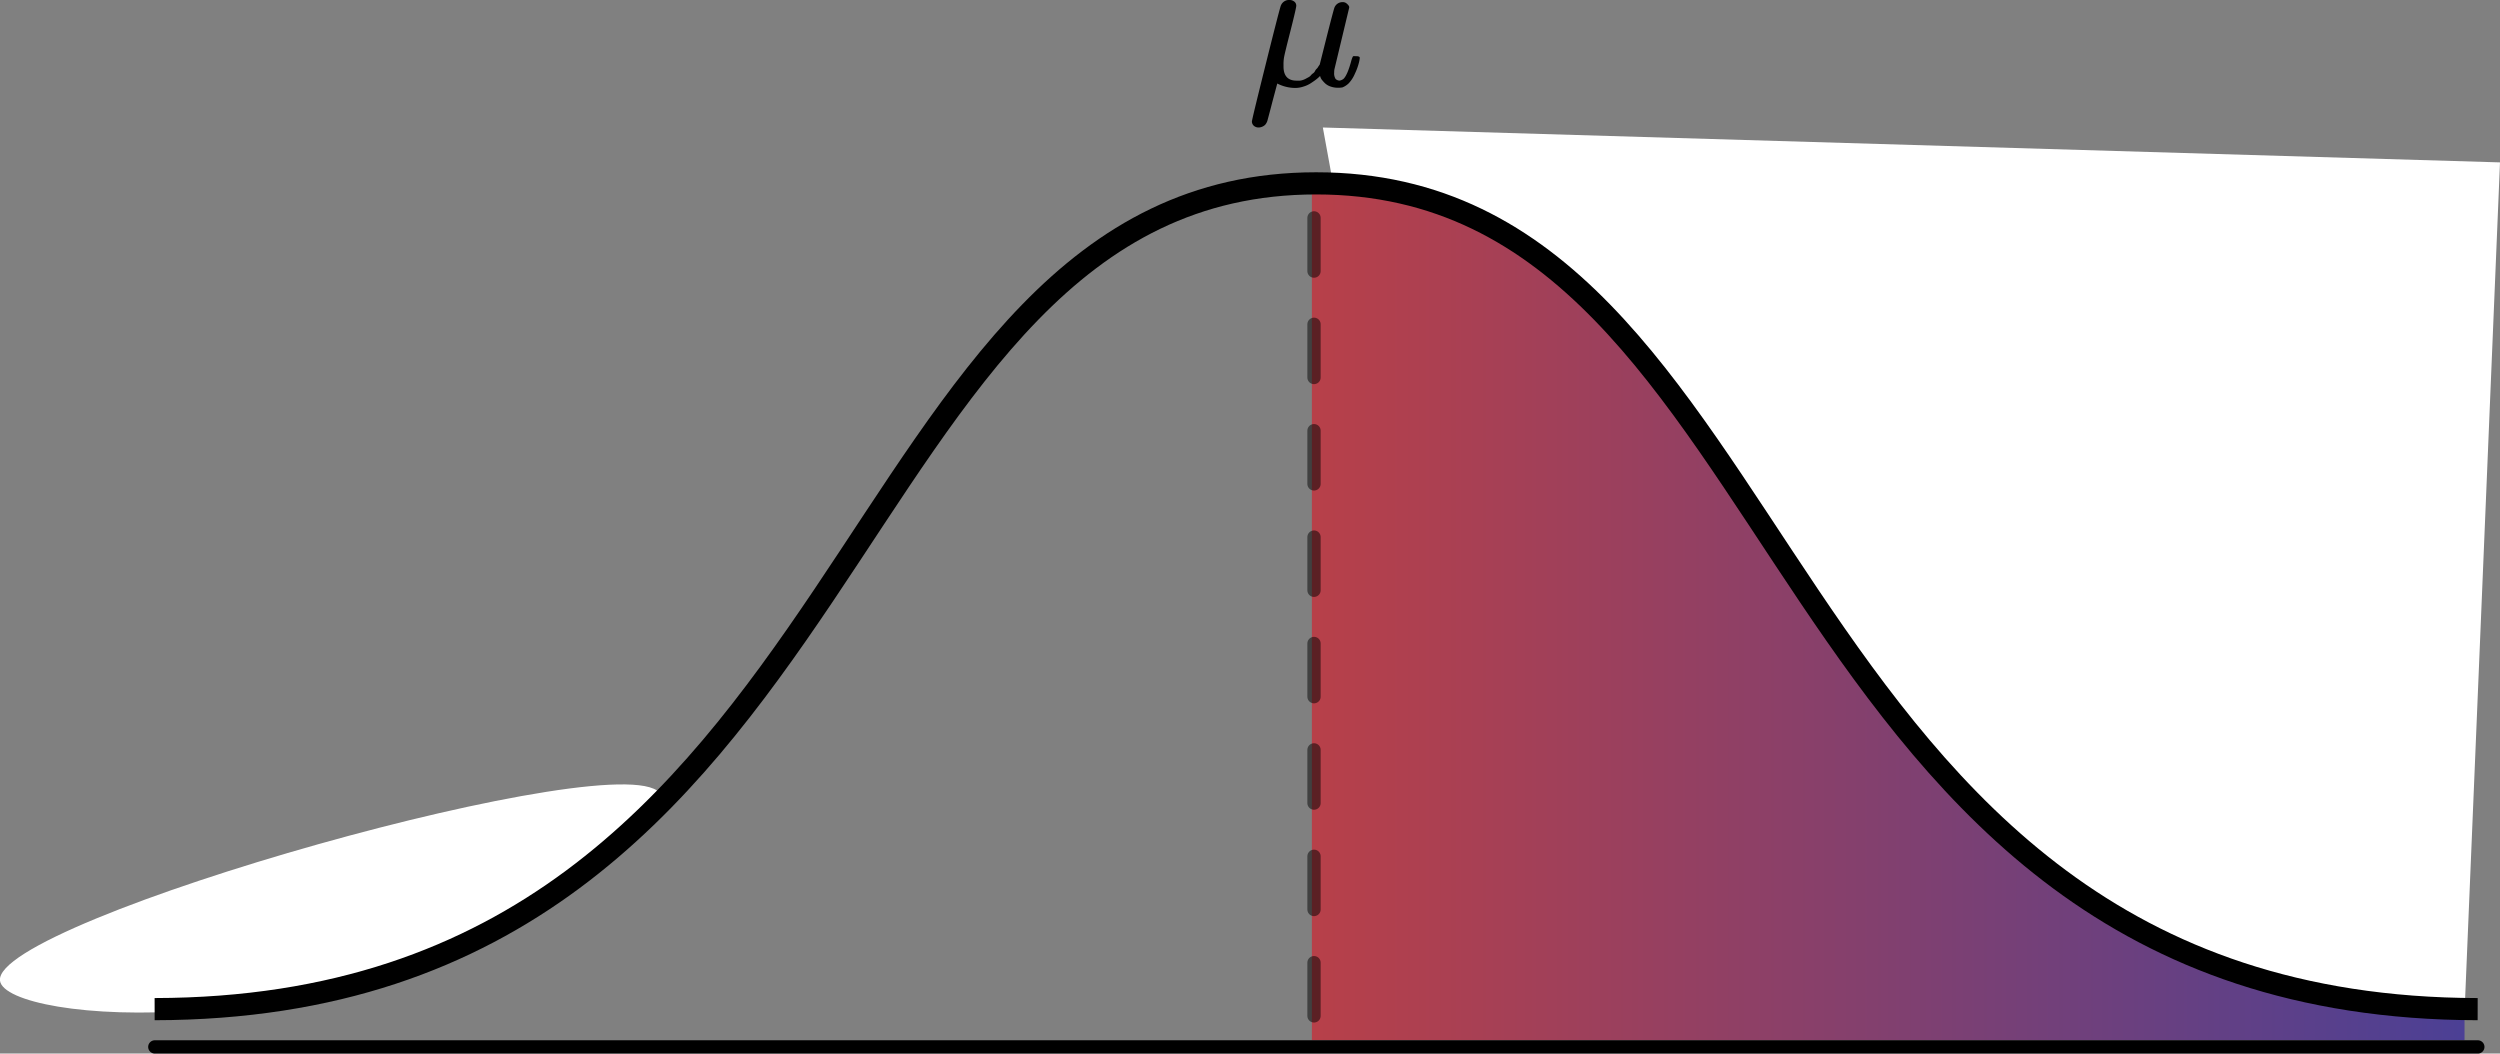 <svg xmlns="http://www.w3.org/2000/svg" xmlns:xlink="http://www.w3.org/1999/xlink" viewBox="0 0 563.92 237.65"><rect x="0" y="0" width="563.92" height="237.65" fill="#808080" stroke="none"/><defs><style>.cls-1,.cls-4{opacity:0.5;}.cls-1{fill:url(#linear-gradient);}.cls-2{fill:#fff;}.cls-3,.cls-4,.cls-5{fill:none;stroke:#000;}.cls-3{stroke-miterlimit:10;stroke-width:5px;}.cls-4,.cls-5{stroke-linecap:round;stroke-linejoin:round;stroke-width:3px;}.cls-4{stroke-dasharray:12;}</style><linearGradient id="linear-gradient" x1="295.92" y1="138.13" x2="555.92" y2="138.13" gradientUnits="userSpaceOnUse"><stop offset="0" stop-color="#ef0012"/><stop offset="1" stop-color="#1700aa"/></linearGradient></defs><g id="Layer_2" data-name="Layer 2"><g id="density"><rect class="cls-1" x="295.92" y="41.63" width="260" height="193"/><polygon id="cover_up" data-name="cover up" class="cls-2" points="300.92 42.63 327.92 44.63 363.96 73.12 386.05 101.4 413.02 141.65 453.66 189.49 482.13 209.55 505.73 219.67 530.44 225.51 555.92 228.41 563.92 36.63 298.39 28.76 300.92 42.63"/><path class="cls-2" d="M0,221.24c1.33,9.39,74.74,15.69,128.82-22.12,8.13-5.68,22.18-15.51,20.3-19.77C143.55,166.63-1.9,207.67,0,221.24Z"/><path class="cls-3" d="M558.88,227.63c-163.14-.31-151.74-186.27-262-186.27s-98.85,186-262,186.27"/><line id="line_X" data-name="line X" class="cls-4" x1="296.4" y1="49.15" x2="296.4" y2="234.15"/><line id="base" class="cls-5" x1="34.92" y1="236.15" x2="558.92" y2="236.15"/><path id="MJX-42-TEX-I-1D707" d="M283.92,28.76a1.64,1.64,0,0,1-1.05-.35,1.3,1.3,0,0,1-.48-1q0-.43,3.19-13.2c2.12-8.51,3.25-12.85,3.36-13A2,2,0,0,1,291,0a1.66,1.66,0,0,1,.88.31,1.1,1.1,0,0,1,.43.52,1.43,1.43,0,0,1,.09.44q0,.53-1.35,5.85c-.91,3.56-1.39,5.55-1.44,6a9.22,9.22,0,0,0-.09,1.53V15c0,2.13,1,3.19,2.93,3.19a6.79,6.79,0,0,0,.78,0,3.16,3.16,0,0,0,.75-.18,4.3,4.3,0,0,0,.65-.3l.57-.31a1.69,1.69,0,0,0,.52-.44,2.18,2.18,0,0,1,.48-.43,1.36,1.36,0,0,0,.44-.53,1.61,1.61,0,0,1,.35-.48,1.78,1.78,0,0,0,.39-.52l.31-.44,1.57-6.25c1.05-4.14,1.64-6.34,1.75-6.6A1.94,1.94,0,0,1,302.84.48a1.31,1.31,0,0,1,.92.31,2.64,2.64,0,0,1,.48.52.59.59,0,0,1,.09.44L301,15.65a3.71,3.71,0,0,0-.05.7,2.31,2.31,0,0,0,.31,1.44,1.29,1.29,0,0,0,.92.39,1.93,1.93,0,0,0,.87-.39c.61-.58,1.21-2,1.79-4.2.18-.58.32-.89.44-.92a1.64,1.64,0,0,1,.44,0h.17c.55,0,.83.13.83.39a6.46,6.46,0,0,1-.22,1.18,12.7,12.7,0,0,1-.87,2.36,7.39,7.39,0,0,1-1.4,2.19,4.37,4.37,0,0,1-1.4.92,4.62,4.62,0,0,1-1,.08,4.86,4.86,0,0,1-1.66-.26,3.47,3.47,0,0,1-1.18-.65,6.63,6.63,0,0,1-.74-.79,2,2,0,0,1-.39-.66,1.65,1.65,0,0,1-.09-.3l-.26.26a8.69,8.69,0,0,1-.79.66q-.53.39-1.14.78a6.24,6.24,0,0,1-1.57.7,5.87,5.87,0,0,1-1.84.31,9,9,0,0,1-4.06-1L287,23c-.61,2.39-1,3.78-1.09,4.15a2.6,2.6,0,0,1-.53,1A2.24,2.24,0,0,1,283.92,28.76Z"/></g></g></svg>